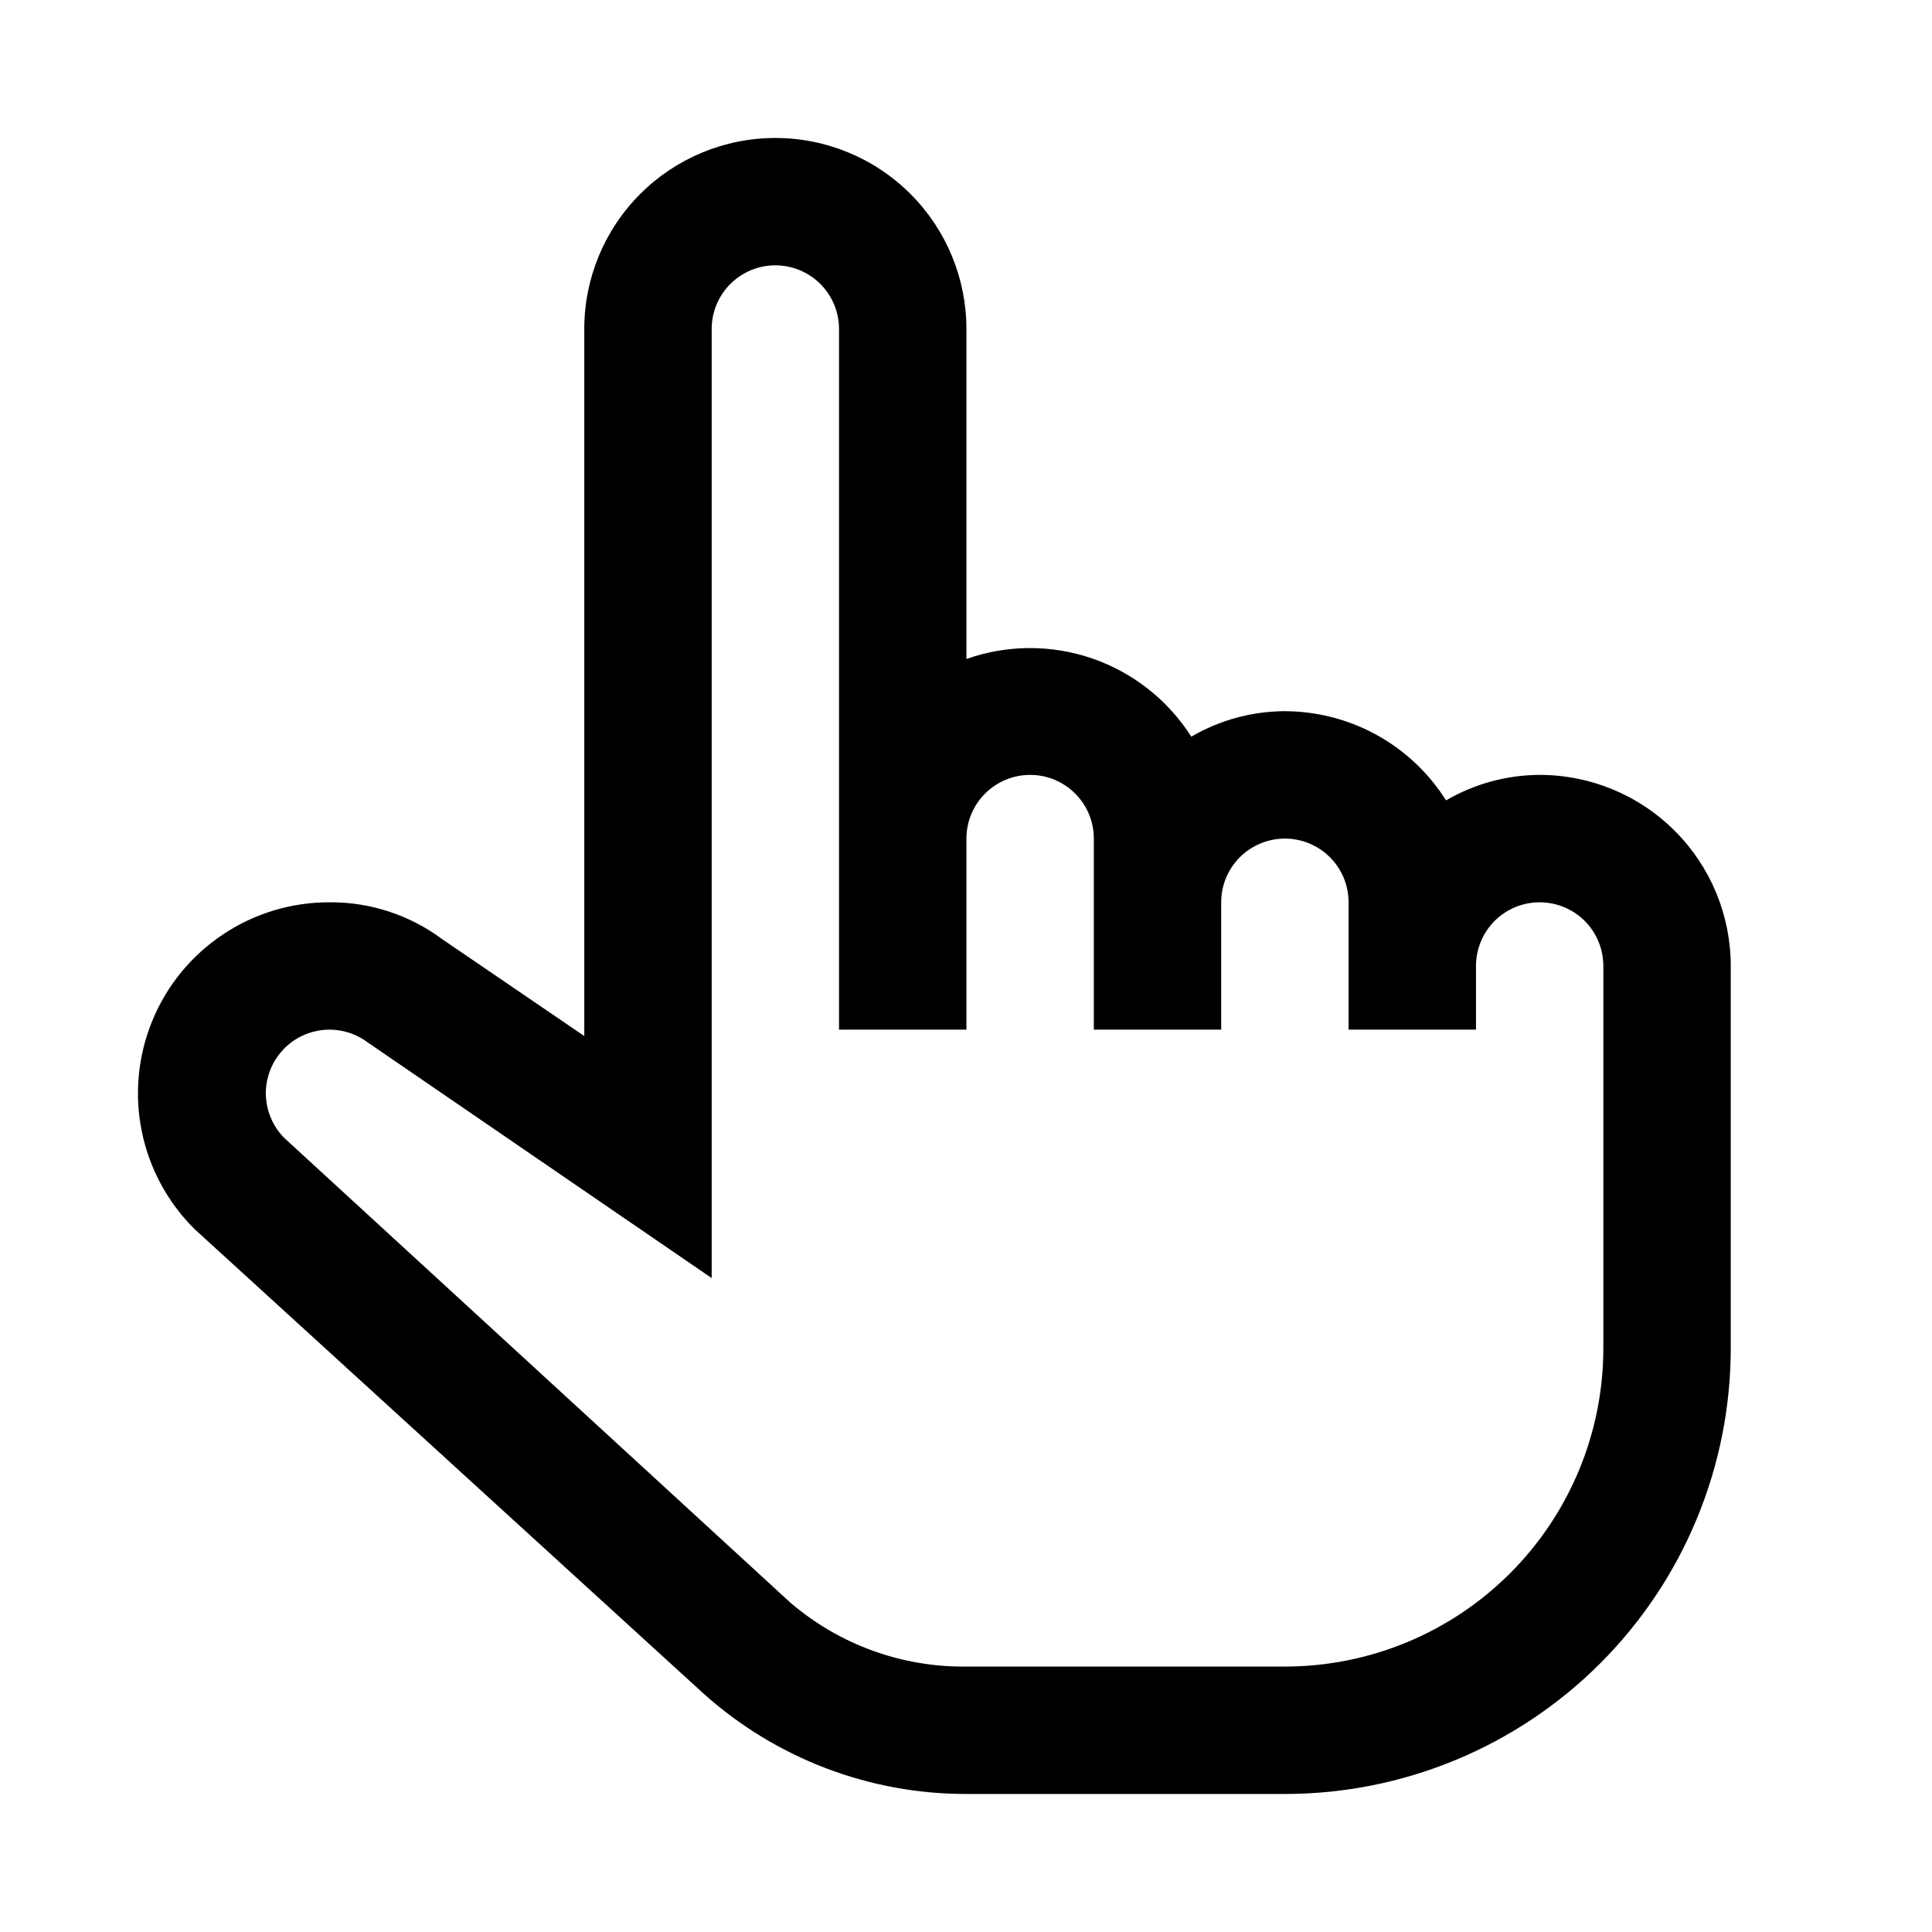 <svg width="36" height="36" viewBox="0 0 36 36" fill="none" xmlns="http://www.w3.org/2000/svg">
<path d="M28.689 14.439C28.076 14.441 27.475 14.605 26.945 14.914C26.625 14.406 26.182 13.988 25.657 13.697C25.132 13.407 24.542 13.254 23.942 13.252C23.329 13.254 22.727 13.418 22.198 13.727C21.766 13.047 21.116 12.534 20.356 12.271C19.595 12.008 18.767 12.011 18.008 12.279V6.131C18.008 5.187 17.633 4.281 16.965 3.614C16.298 2.946 15.392 2.571 14.448 2.571C13.503 2.571 12.598 2.946 11.93 3.614C11.262 4.281 10.887 5.187 10.887 6.131V19.305L8.241 17.501C7.634 17.049 6.896 16.807 6.14 16.813C5.434 16.811 4.743 17.019 4.156 17.411C3.568 17.803 3.11 18.36 2.841 19.013C2.571 19.666 2.501 20.384 2.641 21.076C2.78 21.768 3.123 22.404 3.624 22.901L13.118 31.565C14.463 32.768 16.204 33.431 18.008 33.428H23.942C26.146 33.428 28.259 32.553 29.817 30.995C31.375 29.437 32.25 27.324 32.25 25.12V17.999C32.25 17.055 31.875 16.149 31.207 15.482C30.539 14.814 29.634 14.439 28.689 14.439ZM29.876 25.12C29.876 26.694 29.251 28.203 28.138 29.316C27.025 30.429 25.516 31.054 23.942 31.054H18.008C16.808 31.069 15.645 30.647 14.732 29.867L5.297 21.204C5.078 20.983 4.955 20.684 4.953 20.373C4.953 20.153 5.015 19.936 5.13 19.749C5.246 19.562 5.412 19.41 5.609 19.311C5.806 19.213 6.027 19.171 6.247 19.191C6.466 19.211 6.676 19.291 6.852 19.424L13.261 23.815V6.131C13.261 5.816 13.386 5.515 13.608 5.292C13.831 5.069 14.133 4.944 14.448 4.944C14.762 4.944 15.064 5.069 15.287 5.292C15.509 5.515 15.634 5.816 15.634 6.131V19.186H18.008V15.626C18.008 15.311 18.133 15.009 18.356 14.787C18.578 14.564 18.88 14.439 19.195 14.439C19.51 14.439 19.812 14.564 20.034 14.787C20.257 15.009 20.382 15.311 20.382 15.626V19.186H22.755V16.813C22.755 16.498 22.88 16.196 23.103 15.973C23.326 15.751 23.628 15.626 23.942 15.626C24.257 15.626 24.559 15.751 24.781 15.973C25.004 16.196 25.129 16.498 25.129 16.813V19.186H27.503V17.999C27.503 17.685 27.628 17.383 27.85 17.16C28.073 16.938 28.375 16.813 28.689 16.813C29.004 16.813 29.306 16.938 29.529 17.16C29.751 17.383 29.876 17.685 29.876 17.999V25.12Z" fill="currentColor"/>
</svg>
